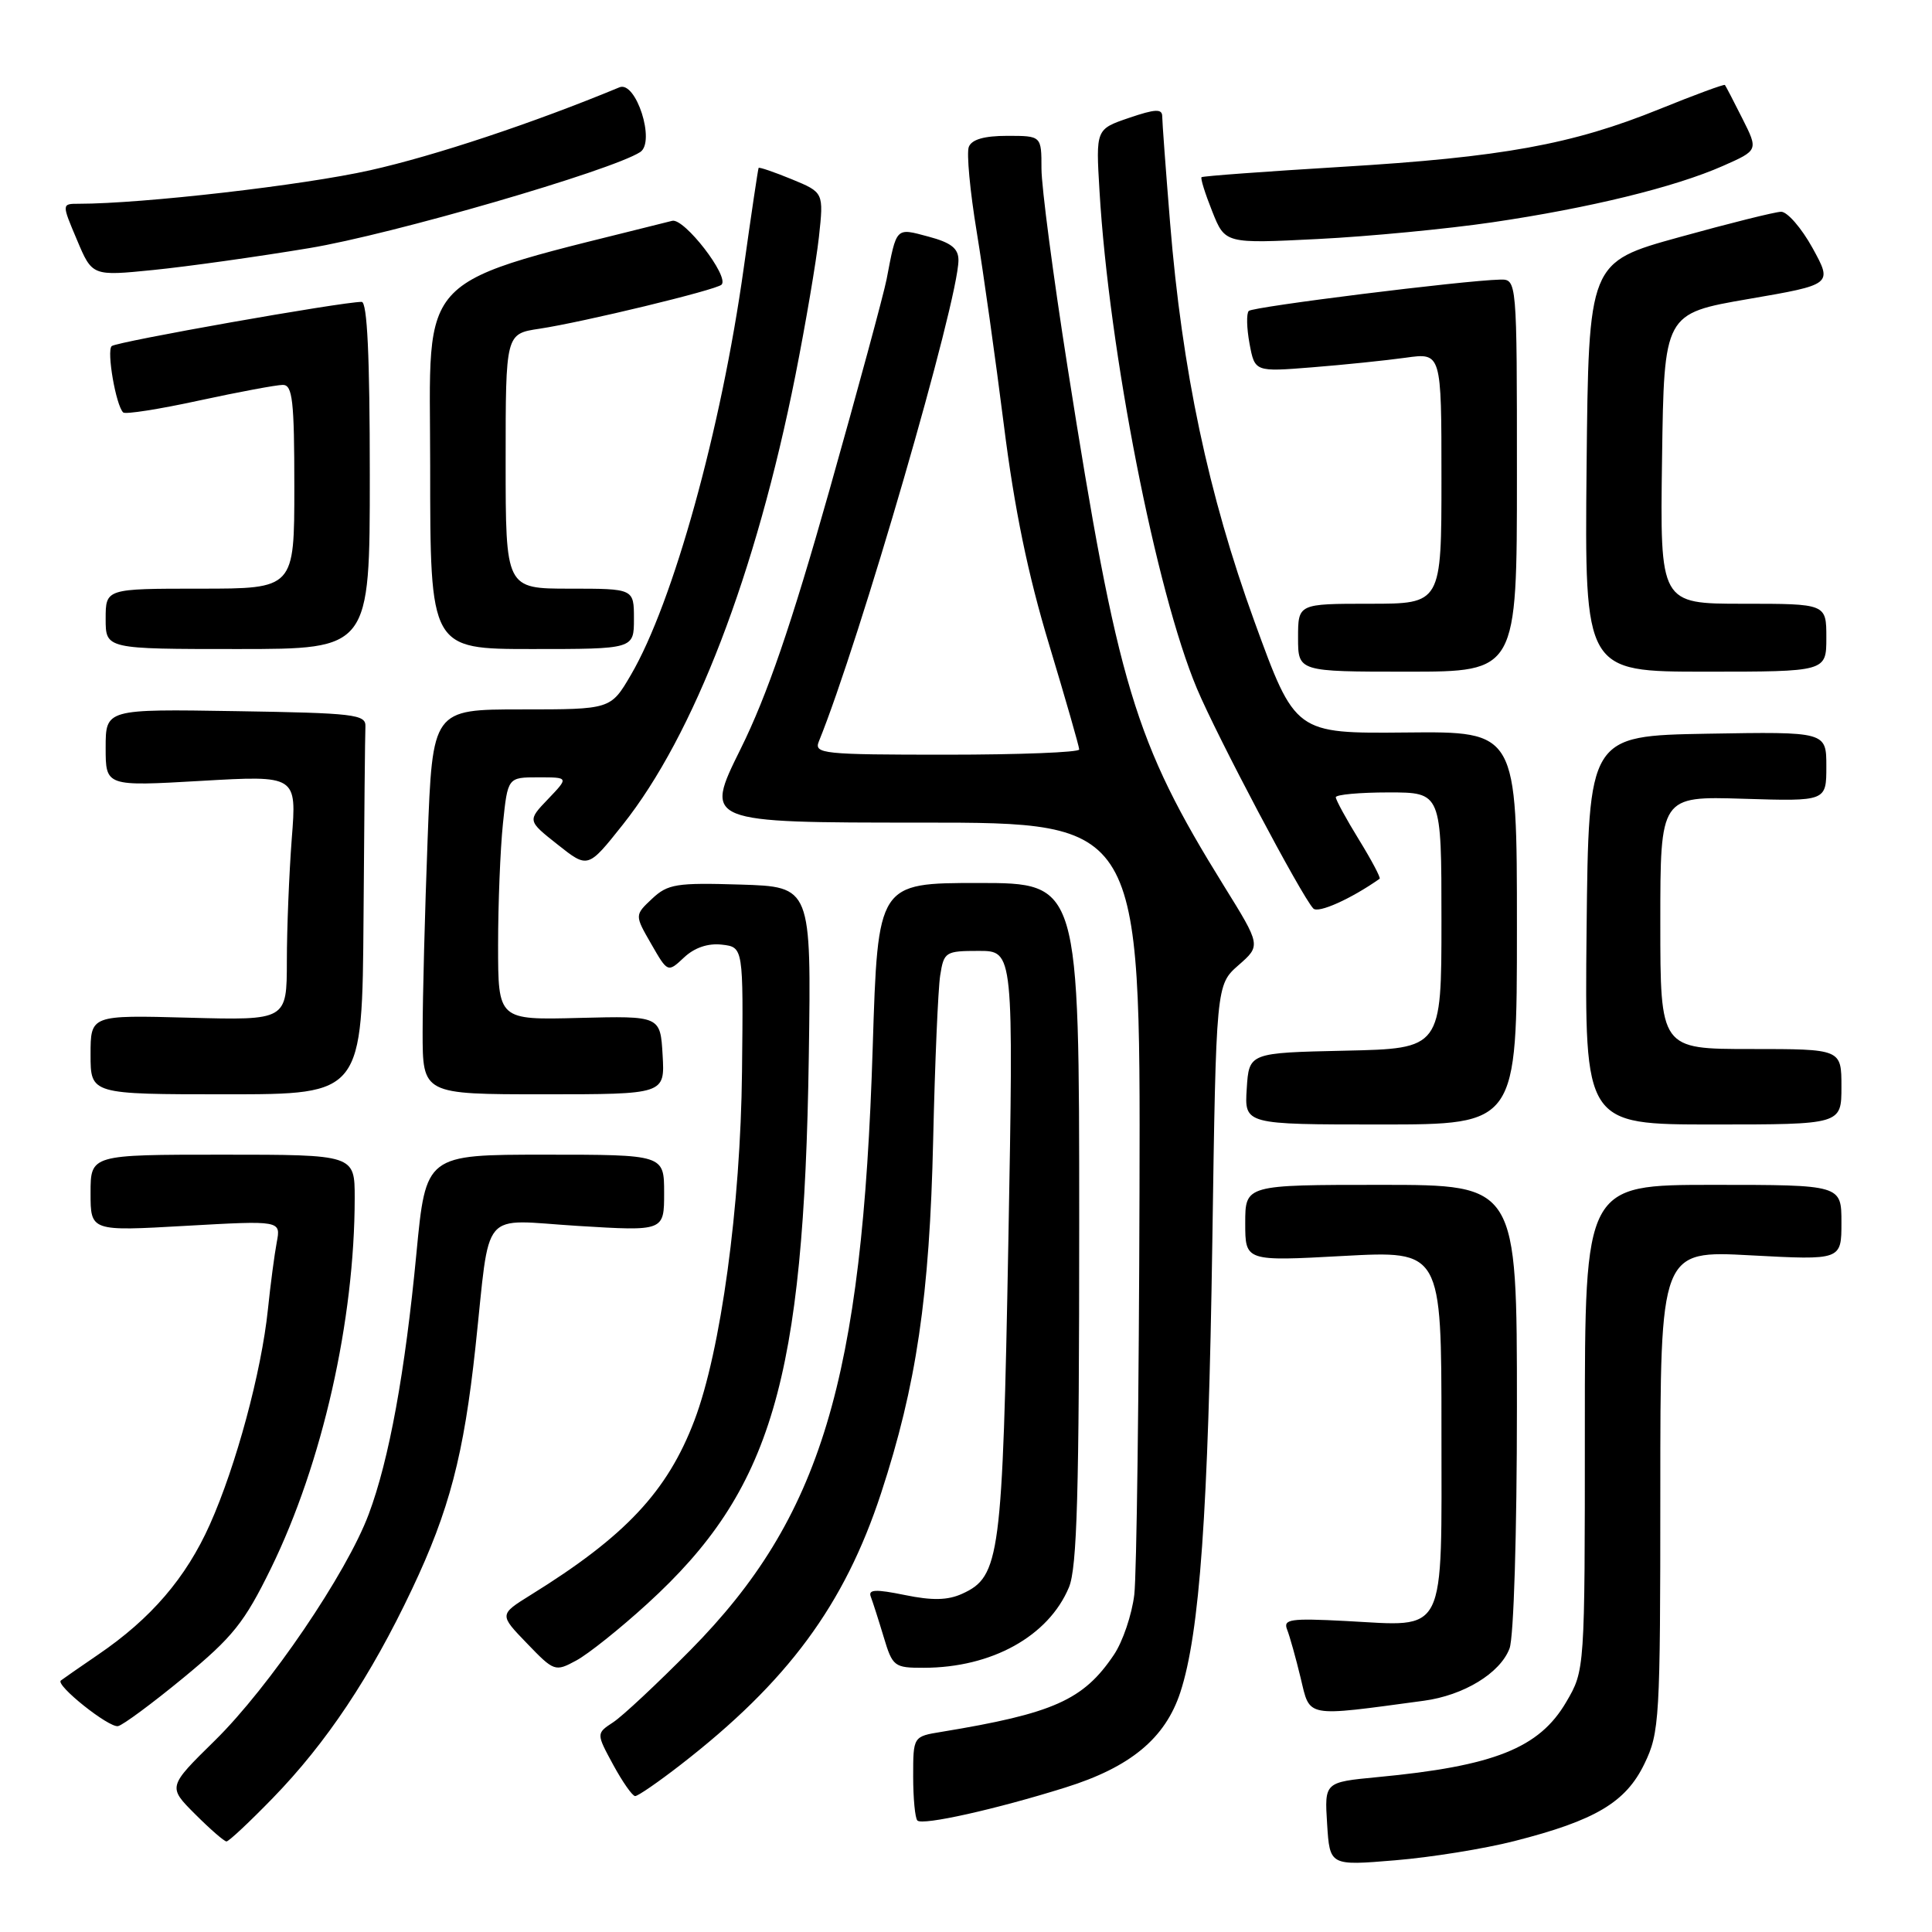 <?xml version="1.0" encoding="UTF-8" standalone="no"?>
<!DOCTYPE svg PUBLIC "-//W3C//DTD SVG 1.1//EN" "http://www.w3.org/Graphics/SVG/1.1/DTD/svg11.dtd" >
<svg xmlns="http://www.w3.org/2000/svg" xmlns:xlink="http://www.w3.org/1999/xlink" version="1.1" viewBox="0 0 256 256">
 <g >
 <path fill="currentColor"
d=" M 200.67 243.95 C 211.39 241.22 215.43 238.82 217.89 233.72 C 219.90 229.58 220.00 227.86 220.00 197.53 C 220.00 165.69 220.00 165.69 232.00 166.34 C 244.00 166.98 244.00 166.98 244.00 161.99 C 244.00 157.00 244.00 157.00 227.00 157.00 C 210.00 157.00 210.00 157.00 210.00 189.16 C 210.00 221.32 210.00 221.32 207.53 225.53 C 203.96 231.64 197.98 234.02 182.50 235.48 C 175.50 236.15 175.50 236.15 175.85 241.68 C 176.20 247.22 176.20 247.22 184.85 246.50 C 189.61 246.11 196.73 244.96 200.67 243.95 Z  M 36.15 238.25 C 43.26 230.93 49.10 222.18 54.59 210.58 C 59.54 200.14 61.46 192.78 63.00 178.50 C 65.02 159.78 63.45 161.63 76.57 162.44 C 88.00 163.14 88.00 163.14 88.00 158.07 C 88.00 153.00 88.00 153.00 72.21 153.00 C 56.43 153.00 56.43 153.00 55.18 166.05 C 53.68 181.82 51.56 193.43 48.86 200.63 C 45.94 208.46 35.66 223.57 28.47 230.63 C 22.23 236.76 22.23 236.76 25.85 240.38 C 27.84 242.37 29.71 244.00 30.01 244.00 C 30.32 244.00 33.08 241.41 36.15 238.25 Z  M 141.15 236.86 C 149.78 234.17 154.40 230.34 156.40 224.24 C 158.97 216.40 160.11 200.29 160.64 164.50 C 161.14 130.50 161.14 130.50 164.11 127.89 C 167.08 125.29 167.08 125.29 162.18 117.39 C 150.34 98.29 148.11 90.91 141.45 48.60 C 139.55 36.55 138.00 24.74 138.00 22.35 C 138.00 18.00 138.00 18.00 133.47 18.00 C 130.41 18.00 128.75 18.48 128.37 19.47 C 128.06 20.28 128.53 25.34 129.42 30.72 C 130.30 36.10 131.92 47.63 133.02 56.34 C 134.41 67.41 136.21 76.16 139.01 85.40 C 141.20 92.67 143.00 98.93 143.00 99.31 C 143.00 99.69 135.08 100.00 125.39 100.00 C 109.02 100.00 107.84 99.88 108.50 98.25 C 113.87 85.06 127.00 39.81 127.00 34.47 C 127.00 32.92 126.03 32.15 123.02 31.35 C 118.65 30.18 118.82 30.01 117.48 37.00 C 117.11 38.92 113.70 51.52 109.89 65.00 C 104.84 82.85 101.65 92.15 98.13 99.25 C 93.30 109.00 93.30 109.00 122.21 109.00 C 151.11 109.00 151.11 109.00 150.99 157.75 C 150.92 184.56 150.61 208.66 150.30 211.30 C 149.98 213.95 148.77 217.54 147.59 219.28 C 143.56 225.27 139.57 227.04 124.75 229.48 C 121.00 230.09 121.00 230.09 121.00 235.38 C 121.00 238.29 121.25 240.92 121.56 241.23 C 122.24 241.91 131.96 239.74 141.15 236.86 Z  M 90.16 233.86 C 104.37 222.85 111.88 212.68 116.74 197.88 C 121.43 183.59 123.18 171.76 123.65 151.00 C 123.88 140.82 124.30 131.04 124.58 129.25 C 125.07 126.13 125.27 126.00 129.70 126.00 C 134.31 126.00 134.31 126.00 133.61 164.65 C 132.84 206.37 132.51 208.90 127.50 211.18 C 125.59 212.05 123.55 212.10 119.90 211.35 C 116.03 210.56 115.02 210.60 115.38 211.56 C 115.64 212.24 116.41 214.64 117.09 216.90 C 118.27 220.83 118.48 221.00 122.41 220.99 C 131.41 220.98 138.93 216.81 141.64 210.33 C 142.72 207.74 143.00 197.80 143.00 162.03 C 143.00 117.00 143.00 117.00 129.66 117.00 C 116.32 117.00 116.32 117.00 115.64 138.74 C 114.27 182.95 108.78 201.12 91.51 218.62 C 87.10 223.08 82.49 227.40 81.25 228.21 C 79.00 229.69 79.00 229.69 81.25 233.84 C 82.49 236.12 83.80 237.99 84.16 237.99 C 84.52 238.00 87.22 236.14 90.16 233.86 Z  M 24.32 222.30 C 30.86 216.91 32.39 214.99 35.91 207.80 C 42.72 193.86 46.99 174.97 47.00 158.75 C 47.00 153.00 47.00 153.00 29.50 153.00 C 12.00 153.00 12.00 153.00 12.00 158.08 C 12.00 163.15 12.00 163.15 24.61 162.43 C 37.22 161.72 37.22 161.72 36.67 164.61 C 36.37 166.20 35.84 170.20 35.50 173.50 C 34.64 181.79 31.28 194.24 27.81 202.00 C 24.65 209.07 20.02 214.47 13.00 219.25 C 10.52 220.94 8.30 222.49 8.06 222.68 C 7.32 223.29 14.43 228.96 15.64 228.72 C 16.27 228.60 20.18 225.71 24.32 222.30 Z  M 188.65 225.36 C 193.95 224.65 198.78 221.71 200.02 218.43 C 200.58 216.98 201.00 203.14 201.00 186.43 C 201.00 157.00 201.00 157.00 183.00 157.00 C 165.00 157.00 165.00 157.00 165.00 162.07 C 165.00 167.13 165.00 167.13 178.00 166.42 C 191.00 165.72 191.00 165.72 191.00 189.32 C 191.00 217.19 191.84 215.50 178.31 214.79 C 170.98 214.41 170.00 214.55 170.55 215.93 C 170.89 216.79 171.70 219.67 172.34 222.33 C 173.62 227.65 172.78 227.50 188.65 225.36 Z  M 85.78 212.50 C 102.26 197.47 106.53 182.99 107.17 140.00 C 107.50 117.50 107.50 117.50 98.11 117.21 C 89.62 116.95 88.49 117.13 86.40 119.09 C 84.09 121.26 84.09 121.26 86.29 125.08 C 88.48 128.89 88.48 128.89 90.64 126.87 C 92.02 125.57 93.81 124.96 95.65 125.17 C 98.50 125.50 98.50 125.50 98.32 142.00 C 98.13 159.83 95.51 179.01 92.01 188.22 C 88.43 197.63 82.88 203.56 70.32 211.34 C 66.14 213.94 66.14 213.94 69.82 217.75 C 73.42 221.49 73.56 221.54 76.35 220.03 C 77.92 219.19 82.17 215.80 85.78 212.50 Z  M 201.00 122.95 C 201.00 96.91 201.00 96.91 186.31 97.06 C 171.62 97.20 171.62 97.20 166.22 82.35 C 160.11 65.54 156.63 49.09 155.04 29.50 C 154.47 22.46 154.00 16.13 154.00 15.42 C 154.00 14.39 153.09 14.43 149.60 15.62 C 145.20 17.12 145.20 17.12 145.69 25.31 C 146.95 46.55 153.19 78.37 158.60 91.24 C 161.26 97.57 172.47 118.76 174.02 120.38 C 174.67 121.06 179.03 119.10 182.81 116.44 C 182.98 116.32 181.74 113.98 180.06 111.25 C 178.38 108.52 177.00 105.99 177.00 105.64 C 177.00 105.29 180.15 105.00 184.00 105.00 C 191.00 105.00 191.00 105.00 191.00 121.97 C 191.00 138.94 191.00 138.94 178.25 139.22 C 165.50 139.50 165.50 139.50 165.20 144.25 C 164.89 149.00 164.89 149.00 182.95 149.00 C 201.00 149.00 201.00 149.00 201.00 122.95 Z  M 244.00 144.00 C 244.00 139.00 244.00 139.00 232.00 139.00 C 220.00 139.00 220.00 139.00 220.00 122.25 C 220.00 105.50 220.00 105.50 231.00 105.84 C 242.00 106.18 242.00 106.18 242.00 101.56 C 242.00 96.95 242.00 96.95 226.25 97.22 C 210.50 97.50 210.50 97.50 210.23 123.25 C 209.97 149.00 209.97 149.00 226.98 149.00 C 244.00 149.00 244.00 149.00 244.00 144.00 Z  M 48.17 121.50 C 48.26 108.57 48.37 97.21 48.42 96.25 C 48.49 94.66 46.94 94.48 31.25 94.23 C 14.00 93.95 14.00 93.95 14.00 99.08 C 14.00 104.20 14.00 104.20 26.66 103.47 C 39.32 102.74 39.32 102.74 38.66 111.12 C 38.31 115.73 38.01 123.03 38.01 127.35 C 38.00 135.20 38.00 135.20 25.00 134.85 C 12.00 134.50 12.00 134.50 12.00 139.75 C 12.00 145.00 12.00 145.00 30.00 145.00 C 48.00 145.00 48.00 145.00 48.17 121.50 Z  M 87.80 139.81 C 87.50 134.61 87.50 134.61 76.75 134.88 C 66.00 135.16 66.00 135.16 66.00 125.22 C 66.00 119.76 66.29 112.53 66.64 109.15 C 67.28 103.00 67.28 103.00 71.33 103.00 C 75.37 103.00 75.37 103.00 72.63 105.87 C 69.88 108.74 69.88 108.74 73.89 111.91 C 77.90 115.09 77.90 115.09 82.51 109.29 C 91.95 97.42 100.16 76.04 105.40 49.72 C 106.75 42.91 108.15 34.67 108.51 31.42 C 109.15 25.50 109.15 25.50 104.91 23.75 C 102.57 22.79 100.60 22.12 100.52 22.25 C 100.44 22.39 99.55 28.35 98.55 35.50 C 95.56 56.91 89.19 79.88 83.59 89.44 C 80.92 94.00 80.92 94.00 69.12 94.00 C 57.31 94.00 57.31 94.00 56.66 111.25 C 56.30 120.74 56.00 132.21 56.00 136.75 C 56.00 145.00 56.00 145.00 72.05 145.00 C 88.10 145.00 88.10 145.00 87.80 139.81 Z  M 201.00 63.00 C 201.00 37.00 201.00 37.00 198.75 37.05 C 193.94 37.16 166.03 40.64 165.47 41.20 C 165.14 41.53 165.19 43.48 165.57 45.54 C 166.27 49.28 166.27 49.28 173.89 48.67 C 178.07 48.34 183.64 47.76 186.25 47.40 C 191.00 46.73 191.00 46.73 191.00 63.36 C 191.00 80.00 191.00 80.00 181.50 80.00 C 172.00 80.00 172.00 80.00 172.00 84.50 C 172.00 89.00 172.00 89.00 186.50 89.00 C 201.00 89.00 201.00 89.00 201.00 63.00 Z  M 242.00 84.50 C 242.00 80.00 242.00 80.00 230.98 80.00 C 219.96 80.00 219.96 80.00 220.23 60.77 C 220.50 41.55 220.50 41.55 231.67 39.62 C 242.83 37.70 242.83 37.70 240.17 32.86 C 238.70 30.20 236.82 28.04 236.00 28.06 C 235.18 28.08 229.10 29.60 222.50 31.43 C 210.50 34.75 210.50 34.75 210.23 61.88 C 209.97 89.00 209.97 89.00 225.98 89.00 C 242.00 89.00 242.00 89.00 242.00 84.50 Z  M 49.00 63.00 C 49.00 47.15 48.66 40.00 47.92 40.00 C 45.27 40.00 15.43 45.28 14.80 45.86 C 14.11 46.49 15.35 53.69 16.32 54.65 C 16.59 54.93 21.12 54.22 26.39 53.07 C 31.66 51.93 36.65 51.00 37.48 51.00 C 38.76 51.00 39.00 53.10 39.00 64.50 C 39.00 78.00 39.00 78.00 26.50 78.00 C 14.00 78.00 14.00 78.00 14.00 82.00 C 14.00 86.00 14.00 86.00 31.50 86.00 C 49.00 86.00 49.00 86.00 49.00 63.00 Z  M 84.00 82.00 C 84.00 78.00 84.00 78.00 75.50 78.00 C 67.00 78.00 67.00 78.00 67.00 61.11 C 67.00 44.23 67.00 44.23 71.47 43.56 C 77.25 42.69 94.91 38.42 95.61 37.72 C 96.68 36.65 90.66 28.86 89.07 29.26 C 54.39 38.01 57.00 35.36 57.00 61.75 C 57.00 86.00 57.00 86.00 70.50 86.00 C 84.00 86.00 84.00 86.00 84.00 82.00 Z  M 40.96 32.88 C 51.93 31.07 81.03 22.61 84.83 20.15 C 86.89 18.81 84.27 10.66 82.08 11.57 C 70.73 16.28 57.59 20.65 49.05 22.56 C 40.21 24.55 18.85 27.00 10.44 27.00 C 8.17 27.00 8.17 27.00 10.20 31.79 C 12.22 36.59 12.22 36.59 20.36 35.77 C 24.84 35.32 34.11 34.02 40.96 32.88 Z  M 197.72 29.46 C 210.64 27.56 221.93 24.80 228.31 21.98 C 232.99 19.91 232.99 19.91 230.87 15.70 C 229.71 13.39 228.67 11.39 228.56 11.26 C 228.45 11.13 224.57 12.56 219.93 14.44 C 208.32 19.15 199.05 20.83 177.76 22.11 C 167.72 22.72 159.37 23.33 159.21 23.48 C 159.05 23.63 159.69 25.67 160.63 28.02 C 162.33 32.29 162.33 32.29 174.64 31.67 C 181.41 31.33 191.79 30.33 197.72 29.46 Z "/>
</g>
</svg>
